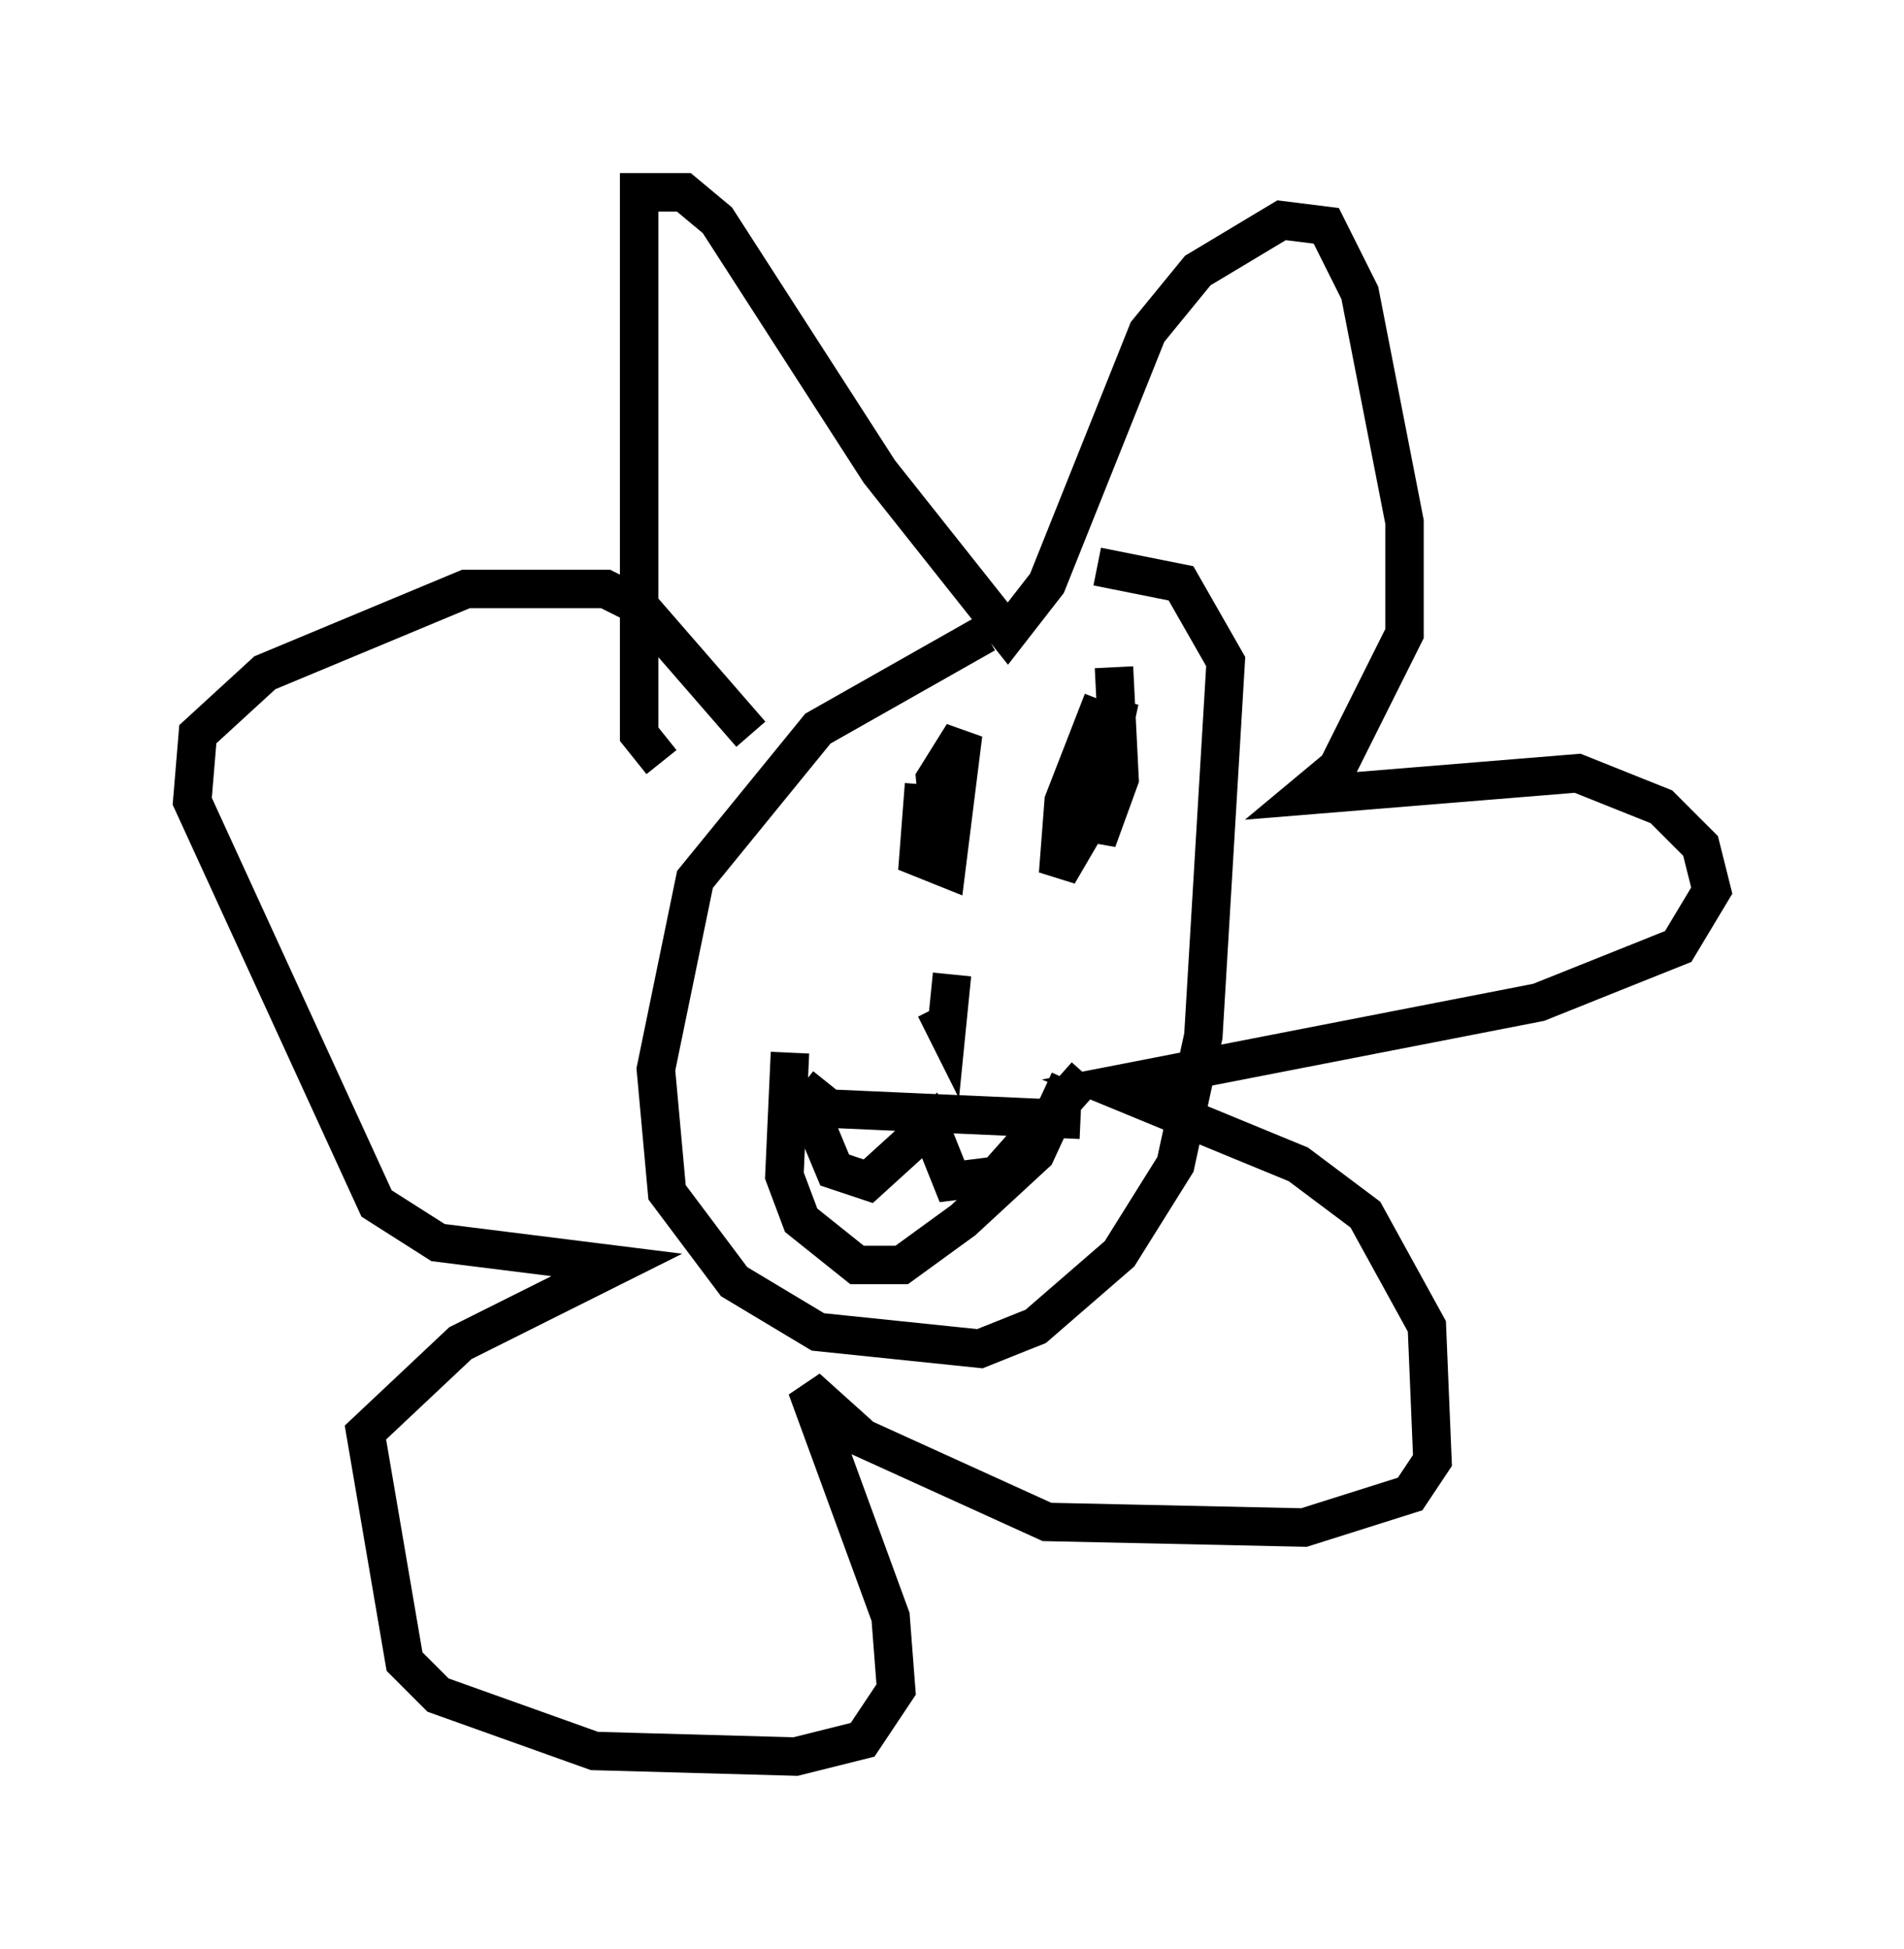 <?xml version="1.0" encoding="utf-8" ?>
<svg baseProfile="full" height="50.67" version="1.1" width="49.508" xmlns="http://www.w3.org/2000/svg" xmlns:ev="http://www.w3.org/2001/xml-events" xmlns:xlink="http://www.w3.org/1999/xlink"><defs /><rect fill="white" height="50.67" width="49.508" x="0" y="0" /><path d="M28.385, 16.62 m-2.76, -0.145 l-4.358, 2.469 -3.196, 3.922 l-1.017, 4.939 0.291, 3.196 l1.743, 2.324 2.179, 1.307 l4.212, 0.436 1.453, -0.581 l2.179, -1.888 1.453, -2.324 l0.726, -3.341 0.581, -9.732 l-1.162, -2.034 -2.179, -0.436 m-11.33, 5.084 l-0.581, -0.726 0.0, -14.089 l1.162, 0.0 0.872, 0.726 l4.212, 6.536 3.341, 4.212 l1.017, -1.307 2.615, -6.536 l1.307, -1.598 2.179, -1.307 l1.162, 0.145 0.872, 1.743 l1.162, 5.955 0.0, 2.905 l-1.743, 3.486 -0.872, 0.726 l7.117, -0.581 2.179, 0.872 l1.017, 1.017 0.291, 1.162 l-0.872, 1.453 -3.631, 1.453 l-11.184, 2.179 4.939, 2.034 l1.743, 1.307 1.598, 2.905 l0.145, 3.486 -0.581, 0.872 l-2.76, 0.872 -6.682, -0.145 l-4.793, -2.179 -1.453, -1.307 l2.179, 5.955 0.145, 1.888 l-0.872, 1.307 -1.743, 0.436 l-5.229, -0.145 -4.067, -1.453 l-0.872, -0.872 -1.017, -5.955 l2.469, -2.324 4.067, -2.034 l-4.648, -0.581 -1.598, -1.017 l-4.793, -10.458 0.145, -1.743 l1.743, -1.598 5.229, -2.179 l3.631, 0.0 0.872, 0.436 l2.905, 3.341 m4.503, 1.307 l-0.145, 1.888 0.726, 0.291 l0.436, -3.486 -0.726, 1.162 l0.145, 1.598 m4.212, -3.631 l-1.017, 2.615 -0.145, 1.888 l1.017, -1.743 0.581, -2.76 l-0.581, 2.034 0.0, 1.598 l0.581, -1.598 -0.145, -2.905 m-8.425, 10.022 l-0.145, 3.196 0.436, 1.162 l1.453, 1.162 1.162, 0.0 l1.598, -1.162 1.888, -1.743 l0.872, -1.888 m-3.05, -2.76 l-0.145, 1.453 -0.291, -0.581 m-3.486, 2.034 l0.726, 0.581 6.536, 0.291 m-7.117, -0.436 l0.726, 1.743 0.872, 0.291 l1.598, -1.453 0.581, 1.453 l1.162, -0.145 2.324, -2.615 " fill="none" stroke="black" stroke-width="1" /></svg>
